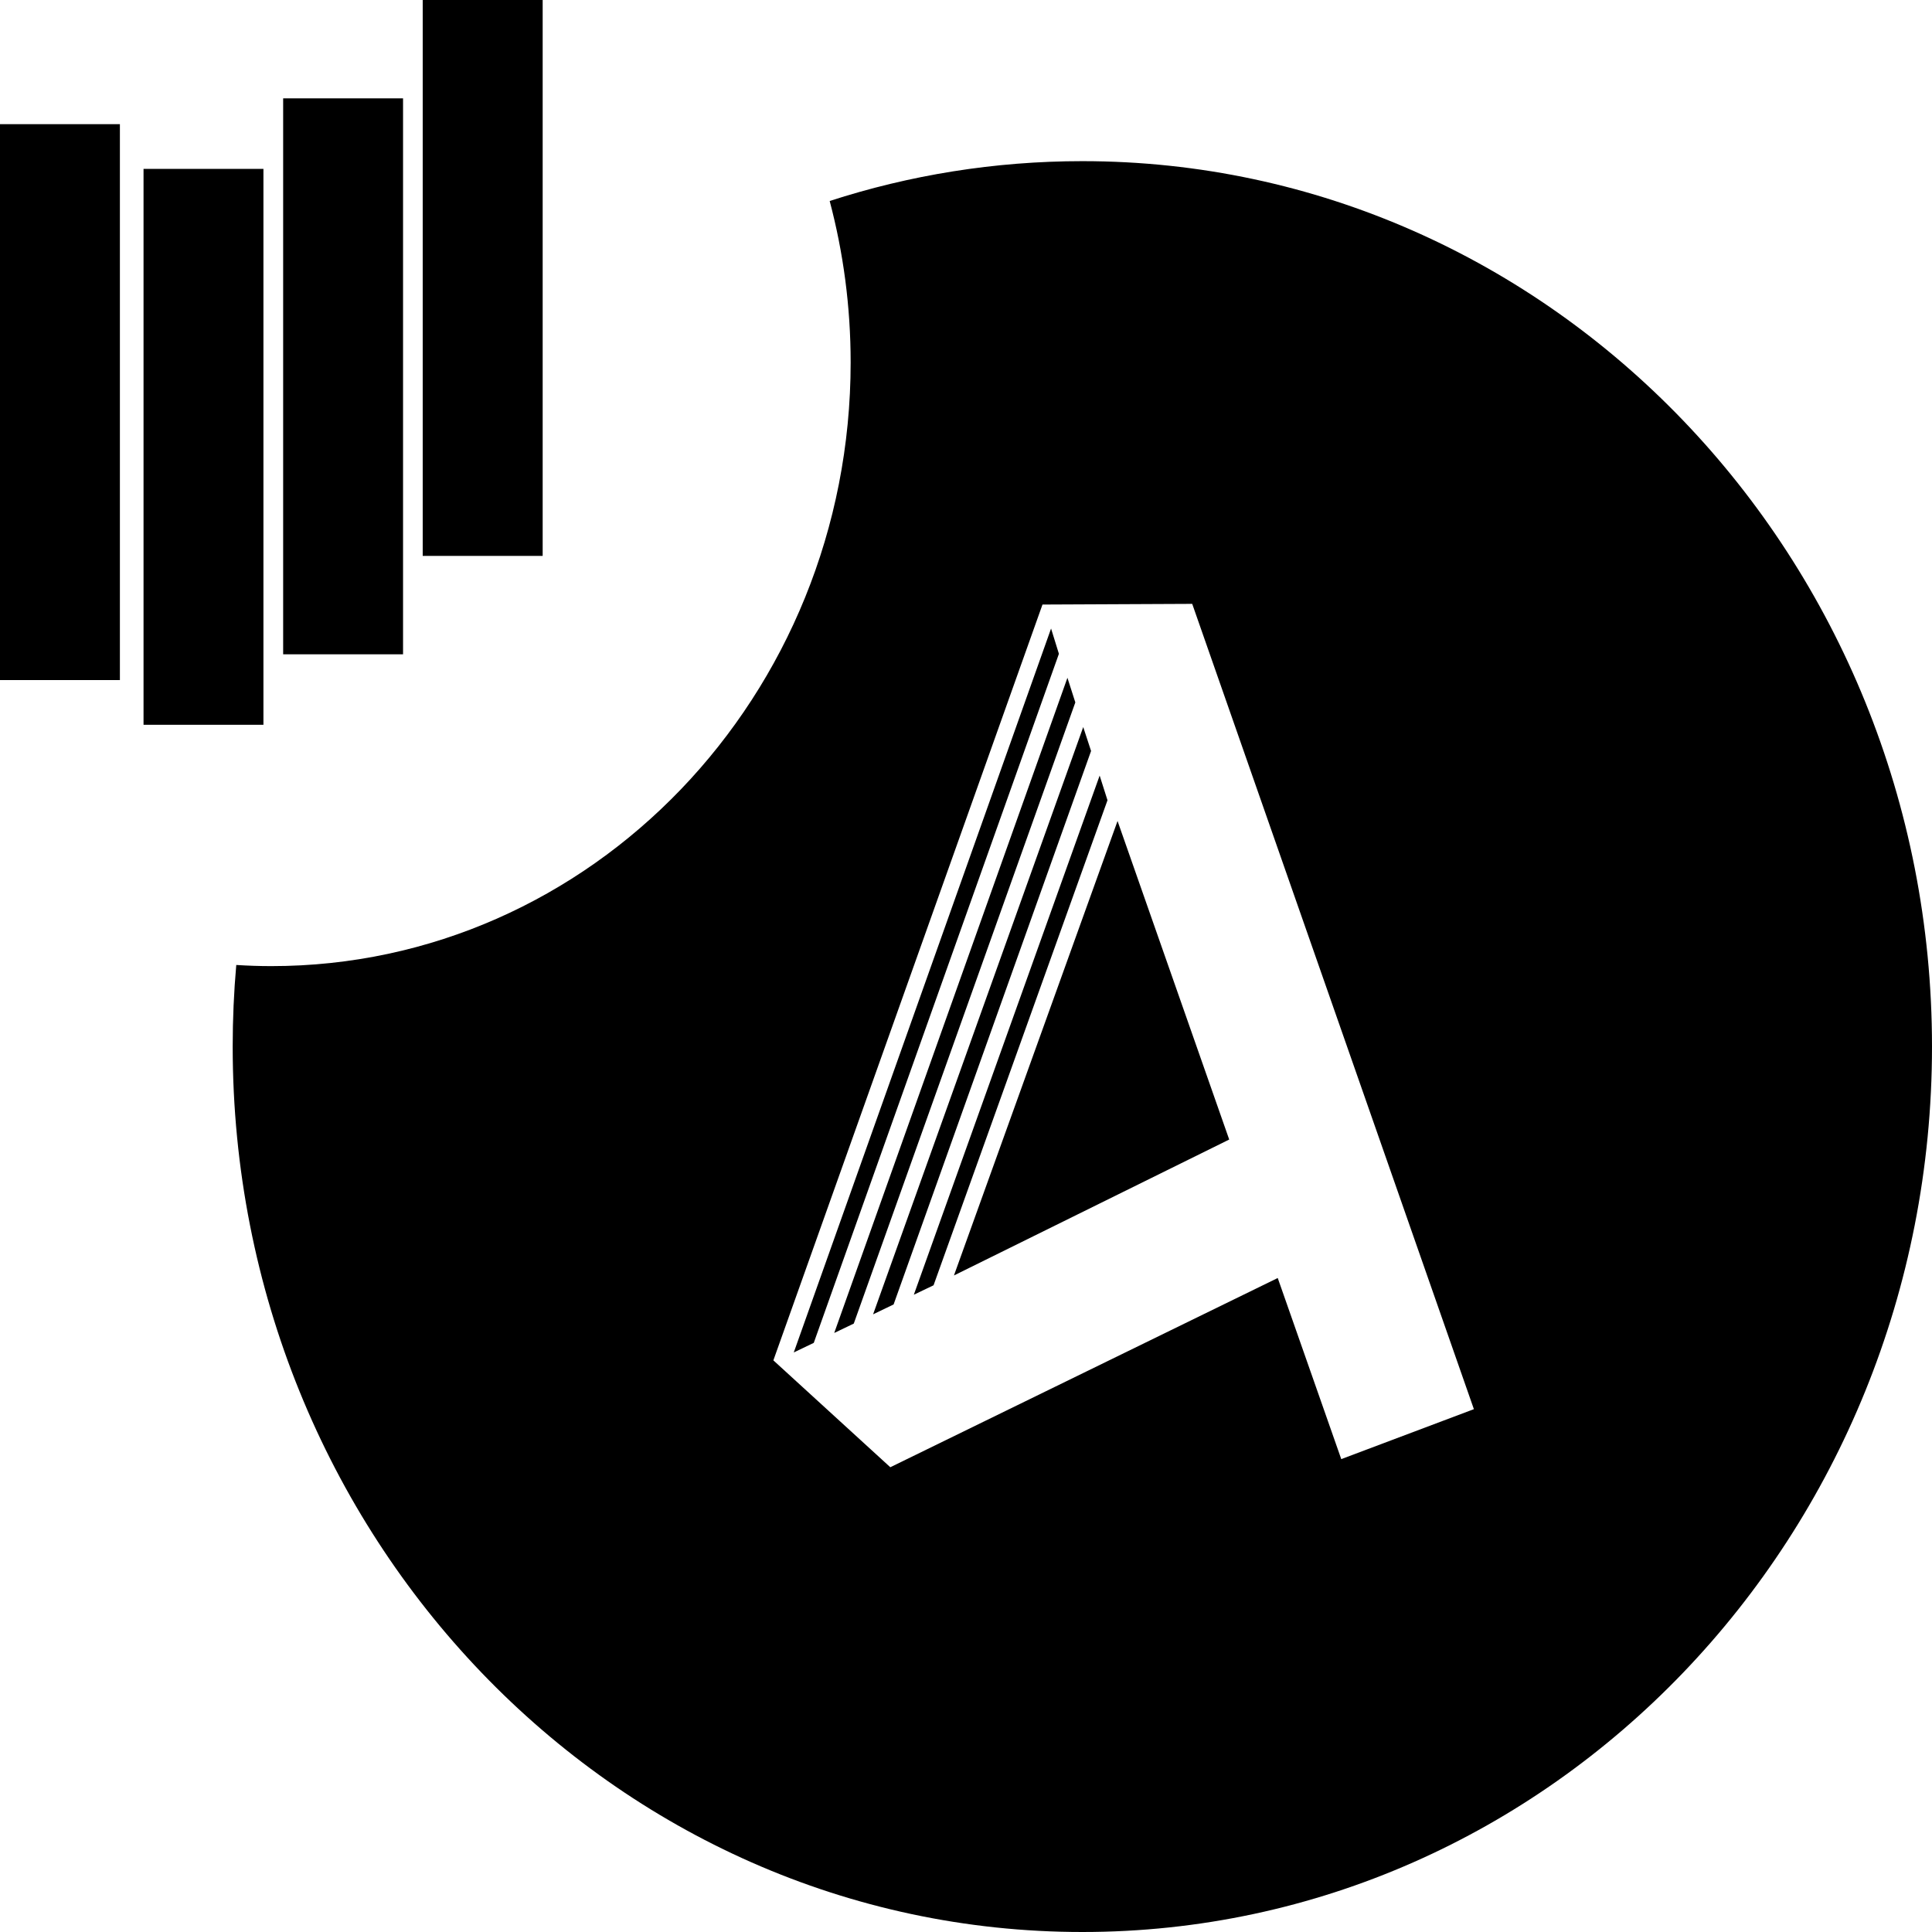 <svg width="34" height="34" viewBox="0 0 34 34" fill="none" xmlns="http://www.w3.org/2000/svg">
<path fill-rule="evenodd" clip-rule="evenodd" d="M19.048 2.836C27.306 2.836 34 9.813 34 18.418C34 27.024 27.306 34 19.048 34C10.79 34 4.095 27.024 4.095 18.418C4.095 17.934 4.116 17.455 4.158 16.982C4.362 16.995 4.568 17.002 4.775 17.002C10.405 17.002 14.97 12.245 14.97 6.378C14.97 5.394 14.841 4.441 14.601 3.537C16.006 3.082 17.499 2.836 19.048 2.836ZM20.981 10.627L18.346 10.639L13.61 23.94L15.668 25.821L22.486 22.491L23.604 25.678L25.938 24.799L20.981 10.627ZM18.497 11.061L18.635 11.506L14.321 23.632L13.969 23.801L18.497 11.061ZM18.785 11.928L18.924 12.361L15.025 23.293L14.681 23.458L18.785 11.928ZM19.063 12.795L19.201 13.216L15.726 22.956L15.365 23.13L19.063 12.795ZM19.352 13.649L19.49 14.083L16.429 22.619L16.082 22.785L19.352 13.649ZM19.667 14.448L21.632 20.054L16.788 22.446L19.667 14.448ZM4.636 2.972V12.755H2.526V2.972H4.636ZM2.11 2.185V11.968H0V2.185H2.11ZM7.093 1.731V11.515H4.983V1.731H7.093ZM9.55 0V9.783H7.439V0H9.55Z" fill="currentcolor"/>
</svg>
